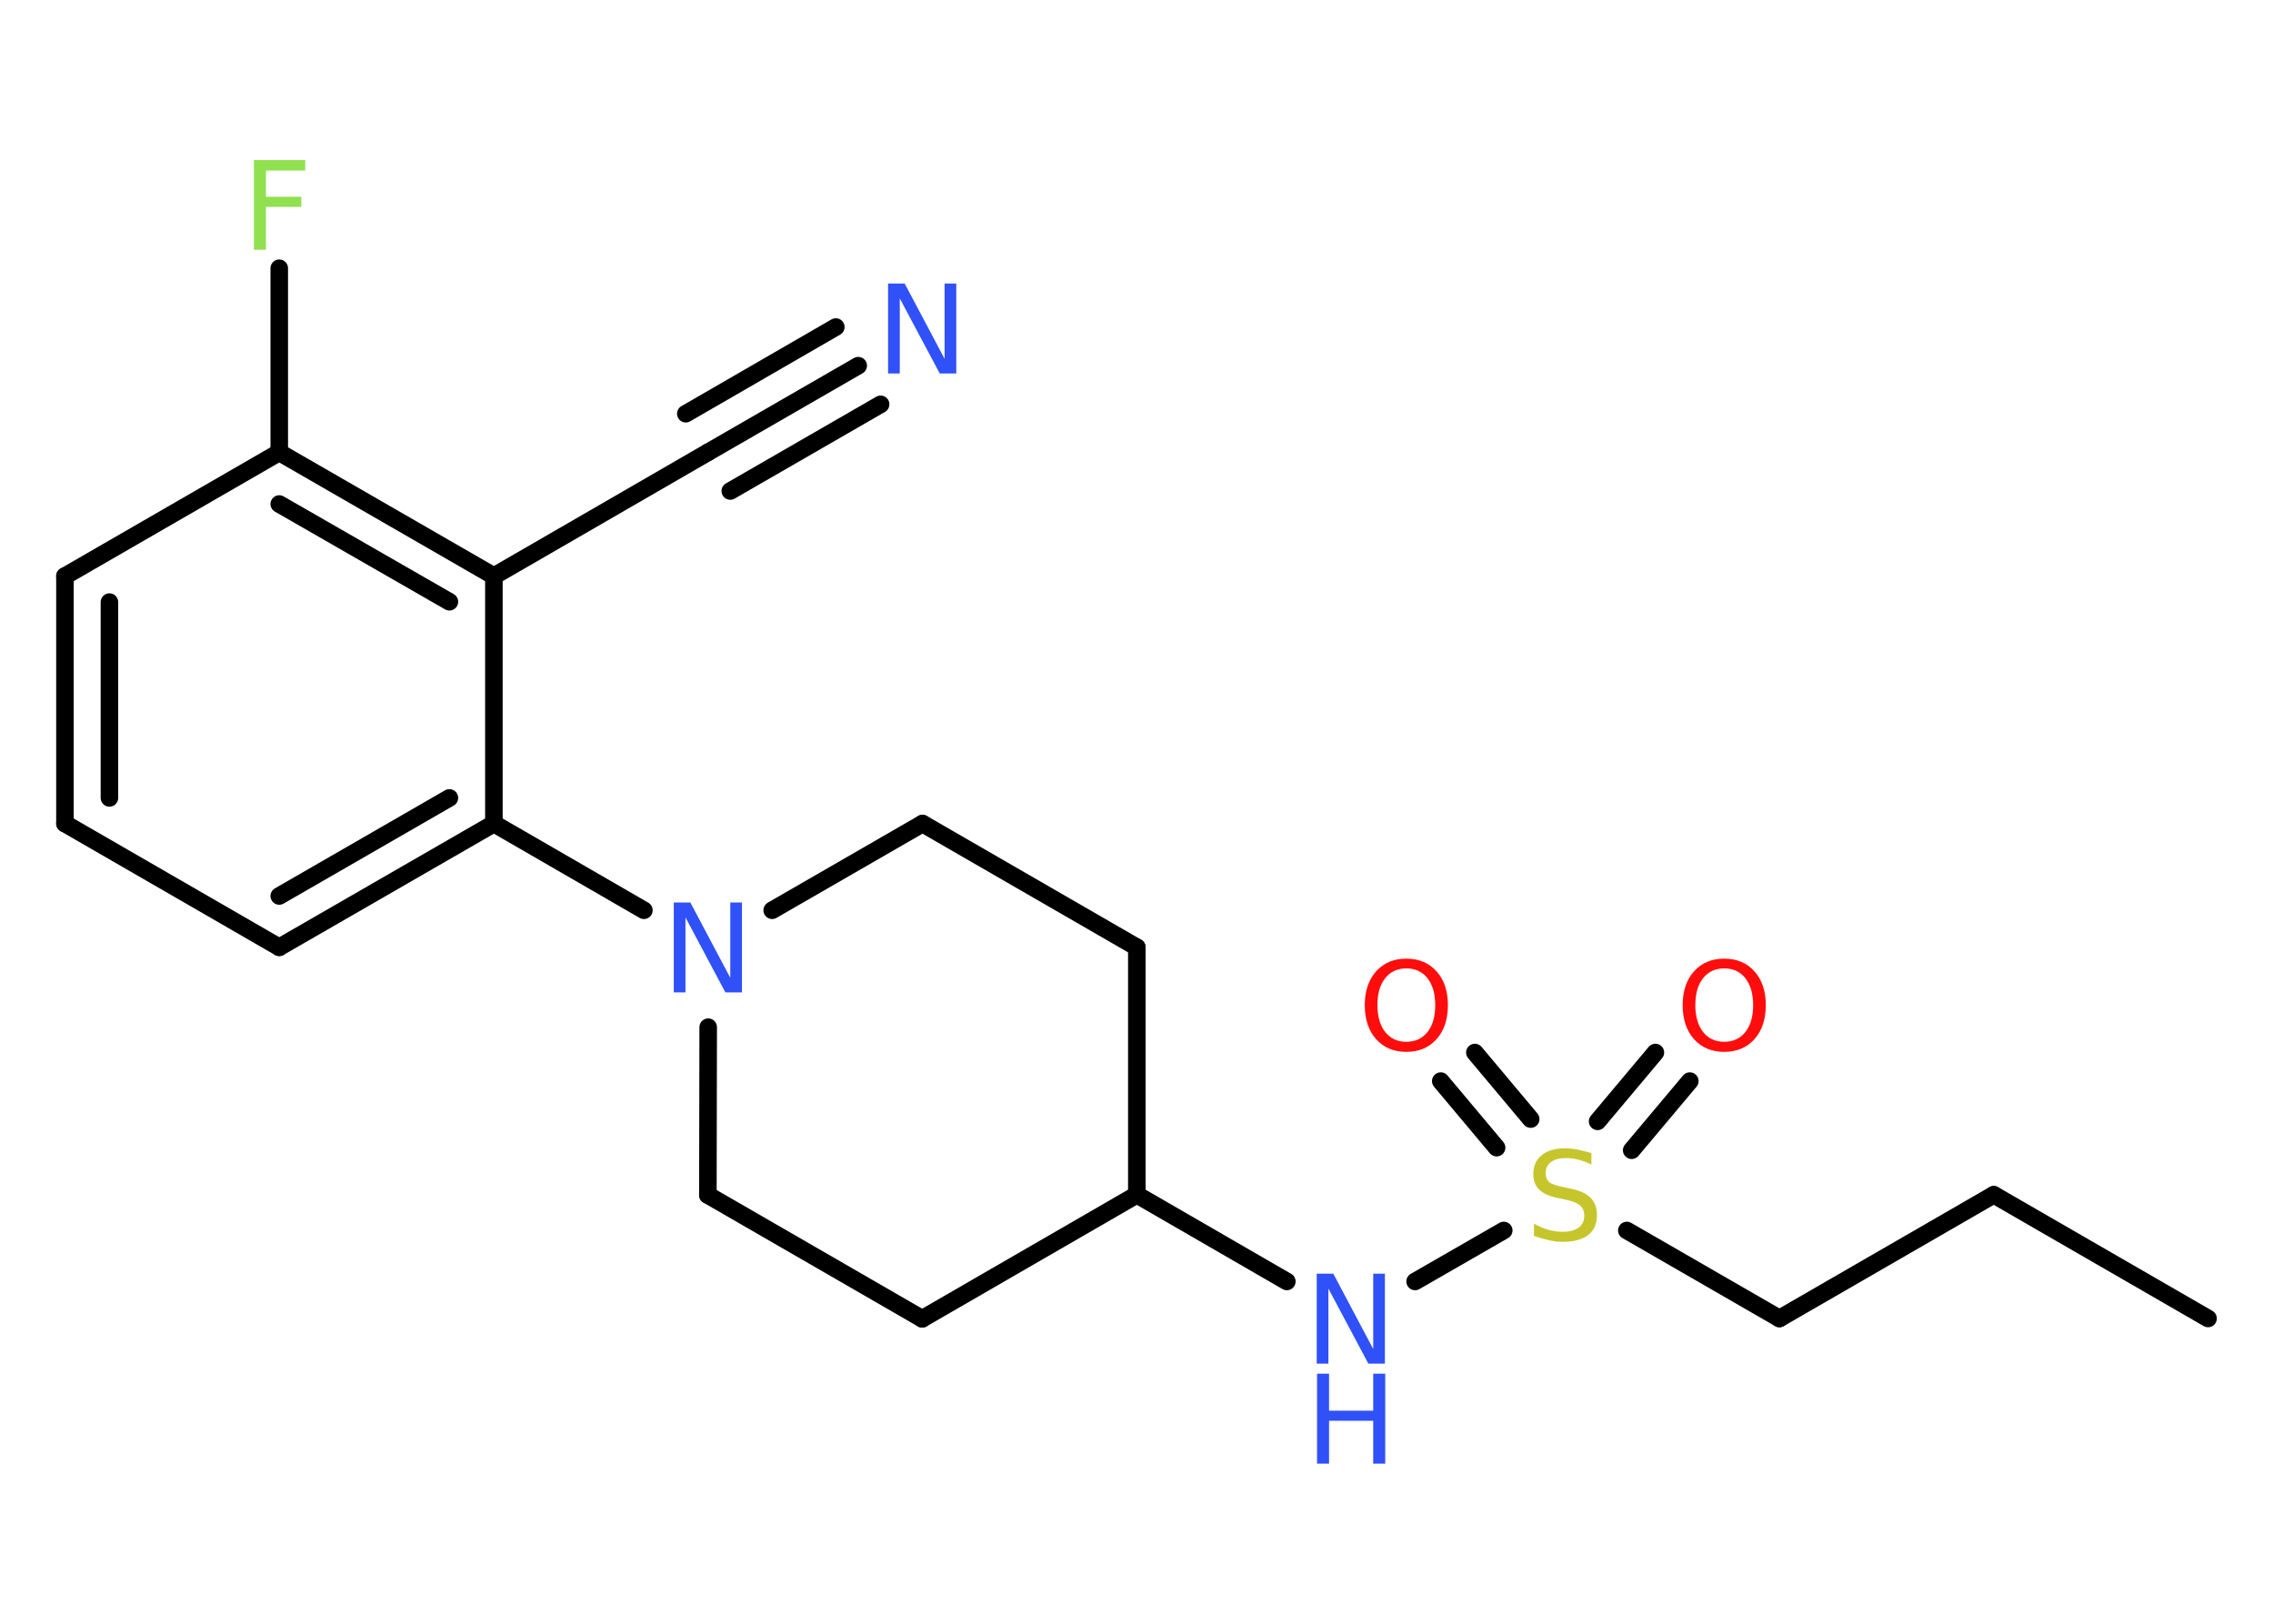 <?xml version='1.0' encoding='UTF-8'?>
<!DOCTYPE svg PUBLIC "-//W3C//DTD SVG 1.1//EN" "http://www.w3.org/Graphics/SVG/1.1/DTD/svg11.dtd">
<svg version='1.2' xmlns='http://www.w3.org/2000/svg' xmlns:xlink='http://www.w3.org/1999/xlink' width='70.0mm' height='50.0mm' viewBox='0 0 70.0 50.0'>
  <desc>Generated by the Chemistry Development Kit (http://github.com/cdk)</desc>
  <g stroke-linecap='round' stroke-linejoin='round' stroke='#000000' stroke-width='.54' fill='#3050F8'>
    <rect x='.0' y='.0' width='70.0' height='50.0' fill='#FFFFFF' stroke='none'/>
    <g id='mol1' class='mol'>
      <line id='mol1bnd1' class='bond' x1='68.0' y1='40.6' x2='61.4' y2='36.79'/>
      <line id='mol1bnd2' class='bond' x1='61.4' y1='36.79' x2='54.8' y2='40.6'/>
      <line id='mol1bnd3' class='bond' x1='54.8' y1='40.6' x2='50.1' y2='37.89'/>
      <g id='mol1bnd4' class='bond'>
        <line x1='49.2' y1='34.53' x2='50.98' y2='32.41'/>
        <line x1='50.25' y1='35.42' x2='52.04' y2='33.29'/>
      </g>
      <g id='mol1bnd5' class='bond'>
        <line x1='46.09' y1='35.34' x2='44.37' y2='33.29'/>
        <line x1='47.14' y1='34.46' x2='45.42' y2='32.41'/>
      </g>
      <line id='mol1bnd6' class='bond' x1='46.31' y1='37.89' x2='43.58' y2='39.46'/>
      <line id='mol1bnd7' class='bond' x1='39.63' y1='39.46' x2='35.01' y2='36.79'/>
      <line id='mol1bnd8' class='bond' x1='35.01' y1='36.79' x2='35.01' y2='29.17'/>
      <line id='mol1bnd9' class='bond' x1='35.01' y1='29.17' x2='28.41' y2='25.36'/>
      <line id='mol1bnd10' class='bond' x1='28.41' y1='25.36' x2='23.78' y2='28.03'/>
      <line id='mol1bnd11' class='bond' x1='19.83' y1='28.03' x2='15.21' y2='25.36'/>
      <g id='mol1bnd12' class='bond'>
        <line x1='8.6' y1='29.17' x2='15.21' y2='25.36'/>
        <line x1='8.6' y1='27.59' x2='13.84' y2='24.57'/>
      </g>
      <line id='mol1bnd13' class='bond' x1='8.6' y1='29.17' x2='2.0' y2='25.36'/>
      <g id='mol1bnd14' class='bond'>
        <line x1='2.0' y1='17.74' x2='2.0' y2='25.36'/>
        <line x1='3.37' y1='18.54' x2='3.37' y2='24.57'/>
      </g>
      <line id='mol1bnd15' class='bond' x1='2.0' y1='17.74' x2='8.6' y2='13.93'/>
      <line id='mol1bnd16' class='bond' x1='8.6' y1='13.93' x2='8.6' y2='8.26'/>
      <g id='mol1bnd17' class='bond'>
        <line x1='15.21' y1='17.74' x2='8.6' y2='13.93'/>
        <line x1='13.84' y1='18.53' x2='8.6' y2='15.52'/>
      </g>
      <line id='mol1bnd18' class='bond' x1='15.21' y1='25.36' x2='15.21' y2='17.74'/>
      <line id='mol1bnd19' class='bond' x1='15.21' y1='17.74' x2='21.8' y2='13.93'/>
      <g id='mol1bnd20' class='bond'>
        <line x1='21.8' y1='13.93' x2='26.43' y2='11.26'/>
        <line x1='21.12' y1='12.74' x2='25.74' y2='10.07'/>
        <line x1='22.49' y1='15.12' x2='27.12' y2='12.45'/>
      </g>
      <line id='mol1bnd21' class='bond' x1='21.81' y1='31.63' x2='21.8' y2='36.8'/>
      <line id='mol1bnd22' class='bond' x1='21.8' y1='36.8' x2='28.4' y2='40.61'/>
      <line id='mol1bnd23' class='bond' x1='35.01' y1='36.79' x2='28.4' y2='40.61'/>
      <path id='mol1atm4' class='atom' d='M49.01 35.5v.36q-.21 -.1 -.4 -.15q-.19 -.05 -.37 -.05q-.31 .0 -.47 .12q-.17 .12 -.17 .34q.0 .18 .11 .28q.11 .09 .42 .15l.23 .05q.42 .08 .62 .28q.2 .2 .2 .54q.0 .4 -.27 .61q-.27 .21 -.79 .21q-.2 .0 -.42 -.05q-.22 -.05 -.46 -.13v-.38q.23 .13 .45 .19q.22 .06 .43 .06q.32 .0 .5 -.13q.17 -.13 .17 -.36q.0 -.21 -.13 -.32q-.13 -.11 -.41 -.17l-.23 -.05q-.42 -.08 -.61 -.26q-.19 -.18 -.19 -.49q.0 -.37 .26 -.58q.26 -.21 .71 -.21q.19 .0 .39 .04q.2 .04 .41 .1z' stroke='none' fill='#C6C62C'/>
      <path id='mol1atm5' class='atom' d='M53.1 29.82q-.41 .0 -.65 .3q-.24 .3 -.24 .83q.0 .52 .24 .83q.24 .3 .65 .3q.41 .0 .65 -.3q.24 -.3 .24 -.83q.0 -.52 -.24 -.83q-.24 -.3 -.65 -.3zM53.1 29.52q.58 .0 .93 .39q.35 .39 .35 1.04q.0 .66 -.35 1.05q-.35 .39 -.93 .39q-.58 .0 -.93 -.39q-.35 -.39 -.35 -1.05q.0 -.65 .35 -1.04q.35 -.39 .93 -.39z' stroke='none' fill='#FF0D0D'/>
      <path id='mol1atm6' class='atom' d='M43.31 29.82q-.41 .0 -.65 .3q-.24 .3 -.24 .83q.0 .52 .24 .83q.24 .3 .65 .3q.41 .0 .65 -.3q.24 -.3 .24 -.83q.0 -.52 -.24 -.83q-.24 -.3 -.65 -.3zM43.31 29.52q.58 .0 .93 .39q.35 .39 .35 1.04q.0 .66 -.35 1.05q-.35 .39 -.93 .39q-.58 .0 -.93 -.39q-.35 -.39 -.35 -1.05q.0 -.65 .35 -1.04q.35 -.39 .93 -.39z' stroke='none' fill='#FF0D0D'/>
      <g id='mol1atm7' class='atom'>
        <path d='M40.56 39.22h.5l1.23 2.32v-2.32h.36v2.77h-.51l-1.23 -2.31v2.31h-.36v-2.77z' stroke='none'/>
        <path d='M40.56 42.3h.37v1.14h1.36v-1.14h.37v2.77h-.37v-1.32h-1.36v1.32h-.37v-2.77z' stroke='none'/>
      </g>
      <path id='mol1atm11' class='atom' d='M20.76 27.79h.5l1.23 2.32v-2.32h.36v2.77h-.51l-1.23 -2.31v2.31h-.36v-2.77z' stroke='none'/>
      <path id='mol1atm17' class='atom' d='M7.81 4.93h1.59v.32h-1.21v.81h1.09v.31h-1.09v1.32h-.37v-2.77z' stroke='none' fill='#90E050'/>
      <path id='mol1atm20' class='atom' d='M27.36 8.73h.5l1.23 2.32v-2.32h.36v2.77h-.51l-1.23 -2.31v2.31h-.36v-2.77z' stroke='none'/>
    </g>
  </g>
</svg>

